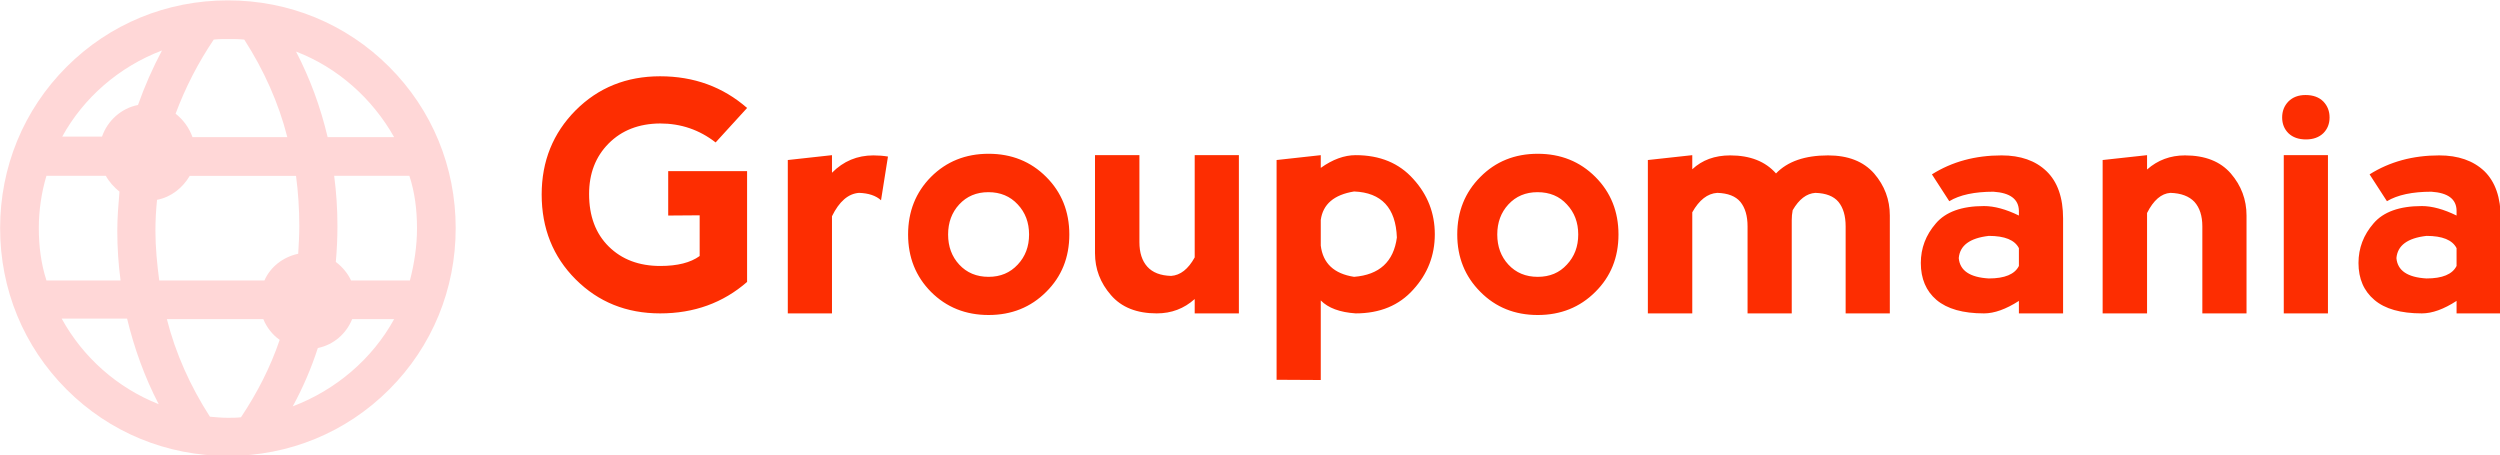<?xml version="1.0" encoding="UTF-8" standalone="no"?>
<svg
   xmlns="http://www.w3.org/2000/svg"
   viewBox="0 0 136 24.778"
   version="1.1"
   width="136"
   height="24.778">
  <g
     id="g896"
     transform="matrix(0.572,0,0,0.572,-22.874,-73.389)">
    <path
       d="m 61.664,171.665 c 5.805,0 11.247,-2.229 15.341,-6.323 4.094,-4.094 6.323,-9.537 6.323,-15.341 0,-5.805 -2.229,-11.247 -6.323,-15.341 -4.094,-4.094 -9.537,-6.323 -15.341,-6.323 -5.805,0 -11.247,2.229 -15.341,6.323 -4.094,4.094 -6.323,9.537 -6.323,15.341 0,5.805 2.229,11.247 6.323,15.341 4.094,4.094 9.537,6.323 15.341,6.323 z m 1.244,-3.68 c -0.415,0.052 -0.829,0.052 -1.244,0.052 -0.57,0 -1.14,-0.052 -1.71,-0.104 -1.866,-2.902 -3.265,-6.012 -4.094,-9.277 h 9.174 c 0.311,0.777 0.881,1.503 1.555,1.97 -0.881,2.591 -2.125,5.027 -3.68,7.36 z m 4.924,-1.037 c 0.985,-1.814 1.762,-3.628 2.384,-5.546 1.503,-0.311 2.695,-1.348 3.265,-2.747 h 3.991 c -2.073,3.784 -5.546,6.738 -9.64,8.293 z m 11.817,-16.948 c 0,1.71 -0.259,3.369 -0.674,4.976 h -5.598 c -0.311,-0.674 -0.829,-1.296 -1.451,-1.762 0.104,-1.14 0.155,-2.28 0.155,-3.421 0,-1.607 -0.104,-3.213 -0.311,-4.768 h 7.152 c 0.518,1.555 0.726,3.265 0.726,4.976 z m -2.177,-8.655 h -6.323 c -0.674,-2.851 -1.659,-5.546 -3.006,-8.137 3.939,1.503 7.256,4.457 9.329,8.137 z m -9.018,8.448 c 0,0.881 -0.052,1.762 -0.104,2.643 -1.451,0.311 -2.643,1.244 -3.213,2.54 h -10.003 c -0.207,-1.555 -0.363,-3.162 -0.363,-4.716 0,-0.985 0.052,-1.97 0.155,-2.954 1.348,-0.259 2.436,-1.14 3.11,-2.28 h 10.107 c 0.207,1.555 0.311,3.162 0.311,4.768 z m -8.137,-17.726 c 0.466,-0.052 0.933,-0.052 1.348,-0.052 0.518,0 1.037,0 1.555,0.052 1.866,2.902 3.265,6.012 4.094,9.277 h -9.018 c -0.311,-0.881 -0.881,-1.659 -1.607,-2.229 0.933,-2.488 2.125,-4.82 3.628,-7.049 z m -4.924,1.037 c -0.881,1.659 -1.659,3.421 -2.28,5.183 -1.607,0.311 -2.902,1.503 -3.421,3.006 h -3.784 c 2.021,-3.68 5.39,-6.634 9.485,-8.189 z m -11.713,16.896 c 0,-1.71 0.259,-3.421 0.726,-4.976 h 5.649 c 0.311,0.57 0.777,1.088 1.296,1.503 -0.104,1.244 -0.207,2.488 -0.207,3.732 0,1.607 0.104,3.162 0.311,4.716 h -7.049 c -0.518,-1.607 -0.726,-3.265 -0.726,-4.976 z m 8.396,8.604 c 0.674,2.799 1.659,5.546 3.006,8.137 -3.939,-1.555 -7.204,-4.457 -9.226,-8.137 z"
       id="path7-4"
       style="fill:#ffd7d7;fill-opacity:1;stroke-width:0.518" />
    <path
       d="m 102.769,158.107 v 0 q -4.796,0 -8.03,-3.234 v 0 0 q -3.234,-3.234 -3.234,-8.074 v 0 0 q 0,-4.752 3.234,-8.008 v 0 0 q 3.234,-3.234 8.03,-3.234 v 0 0 q 4.818,0 8.272,3.014 v 0 l -2.992,3.278 v 0 q -2.31,-1.804 -5.28,-1.804 v 0 0 q -3.036,0.022 -4.906,1.914 v 0 0 q -1.848,1.87 -1.848,4.796 v 0 0 q 0,3.146 1.87,4.994 v 0 0 q 1.87,1.848 4.906,1.848 v 0 0 q 2.442,0 3.74,-0.946 v 0 -3.872 l -2.992,0.022 v -4.224 h 7.502 v 10.538 0 q -3.432,2.992 -8.272,2.992 z m 16.346,-15.048 v 1.672 0 q 1.628,-1.65 3.938,-1.65 v 0 0 q 0.726,0 1.386,0.11 v 0 l -0.66,4.158 v 0 q -0.726,-0.66 -2.09,-0.704 v 0 0 q -1.54,0.11 -2.574,2.222 v 0 9.24 h -4.202 v -14.586 z m 14.894,15.202 v 0 q -3.278,0 -5.478,-2.2 v 0 0 q -2.178,-2.2 -2.178,-5.456 v 0 0 q 0,-3.278 2.178,-5.478 v 0 0 q 2.2,-2.2 5.478,-2.2 v 0 0 q 3.278,0 5.478,2.2 v 0 0 q 2.2,2.2 2.2,5.478 v 0 0 q 0,3.278 -2.2,5.456 v 0 0 q -2.2,2.2 -5.478,2.2 z m 0,-3.63 v 0 0 q 1.694,0 2.772,-1.166 v 0 0 q 1.078,-1.144 1.078,-2.86 v 0 0 q 0,-1.716 -1.078,-2.86 v 0 0 q -1.078,-1.166 -2.794,-1.166 v 0 0 q -1.694,0 -2.772,1.166 v 0 0 q -1.056,1.144 -1.056,2.86 v 0 0 q 0,1.716 1.056,2.86 v 0 0 q 1.078,1.166 2.794,1.166 z m 19.602,-1.848 v 0 -9.724 h 4.202 v 15.048 h -4.202 v -1.364 0 q -1.518,1.364 -3.608,1.364 v 0 0 q -2.86,0 -4.356,-1.738 v 0 0 q -1.518,-1.738 -1.518,-3.982 v 0 -9.328 h 4.224 v 8.272 0 q 0,1.496 0.748,2.332 v 0 0 q 0.748,0.836 2.266,0.88 v 0 0 q 1.32,-0.088 2.244,-1.76 z m 11.99,11.66 -4.202,-0.022 v -20.9 l 4.202,-0.462 v 1.21 0 q 1.694,-1.21 3.322,-1.21 v 0 0 q 3.454,0 5.478,2.266 v 0 0 q 2.046,2.244 2.046,5.258 v 0 0 q 0,3.014 -2.046,5.258 v 0 0 q -2.024,2.266 -5.478,2.266 v 0 0 q -2.266,-0.154 -3.322,-1.232 v 0 z m 0,-15.224 v 0 2.442 0 q 0.308,2.53 3.168,2.97 v 0 0 q 3.608,-0.286 4.07,-3.74 v 0 0 q -0.154,-4.224 -4.07,-4.378 v 0 0 q -2.86,0.462 -3.168,2.706 z m 20.636,9.042 v 0 q -3.278,0 -5.456,-2.2 v 0 0 q -2.2,-2.2 -2.2,-5.456 v 0 0 q 0,-3.278 2.2,-5.478 v 0 0 q 2.178,-2.2 5.456,-2.2 v 0 0 q 3.278,0 5.478,2.2 v 0 0 q 2.2,2.2 2.2,5.478 v 0 0 q 0,3.278 -2.2,5.456 v 0 0 q -2.2,2.2 -5.478,2.2 z m 0,-3.63 v 0 0 q 1.716,0 2.772,-1.166 v 0 0 q 1.078,-1.144 1.078,-2.86 v 0 0 q 0,-1.716 -1.078,-2.86 v 0 0 q -1.056,-1.166 -2.794,-1.166 v 0 0 q -1.694,0 -2.772,1.166 v 0 0 q -1.056,1.144 -1.056,2.86 v 0 0 q 0,1.716 1.056,2.86 v 0 0 q 1.078,1.166 2.794,1.166 z m 14.696,-6.138 v 0 9.614 h -4.224 v -14.586 l 4.224,-0.462 v 1.342 0 q 1.408,-1.32 3.608,-1.32 v 0 0 q 2.838,0 4.356,1.716 v 0 0 q 1.65,-1.716 4.95,-1.716 v 0 0 q 2.86,0 4.378,1.716 v 0 0 q 1.496,1.738 1.496,4.004 v 0 9.306 h -4.202 v -8.272 0 q 0,-1.496 -0.682,-2.332 v 0 0 q -0.682,-0.814 -2.2,-0.858 v 0 0 q -1.254,0.088 -2.156,1.65 v 0 0 q -0.088,0.462 -0.088,0.946 v 0 8.866 h -4.202 v -8.272 0 q 0,-1.496 -0.682,-2.332 v 0 0 q -0.682,-0.814 -2.2,-0.858 v 0 0 q -1.386,0.088 -2.376,1.848 z m 24.442,-1.056 -1.65,-2.552 v 0 q 2.86,-1.804 6.622,-1.804 v 0 0 q 2.706,0 4.268,1.496 v 0 0 q 1.584,1.518 1.584,4.51 v 0 9.02 h -4.202 v -1.188 0 q -1.848,1.188 -3.322,1.188 v 0 0 q -2.992,0 -4.51,-1.276 v 0 0 q -1.496,-1.276 -1.496,-3.52 v 0 0 q 0,-2.112 1.43,-3.762 v 0 0 q 1.408,-1.65 4.576,-1.65 v 0 0 q 1.474,0 3.322,0.902 v 0 -0.462 0 q -0.044,-1.65 -2.42,-1.804 v 0 0 q -2.706,0 -4.202,0.902 z m 6.622,6.16 v 0 -1.694 0 q -0.594,-1.166 -2.86,-1.166 v 0 0 q -2.706,0.308 -2.86,2.112 v 0 0 q 0.154,1.782 2.86,1.936 v 0 0 q 2.266,0 2.86,-1.188 z m 12.188,-5.038 v 0 9.548 h -4.224 v -14.586 l 4.224,-0.462 v 1.364 0 q 1.518,-1.342 3.608,-1.342 v 0 0 q 2.86,0 4.356,1.716 v 0 0 q 1.496,1.738 1.496,4.004 v 0 9.306 h -4.202 v -8.272 0 q 0,-1.496 -0.748,-2.332 v 0 0 q -0.77,-0.814 -2.288,-0.858 v 0 0 q -1.298,0.088 -2.222,1.914 z m 17.204,9.548 h -4.202 v -15.048 h 4.202 z m -4.356,-18.634 v 0 0 q 0,0.902 0.594,1.496 v 0 0 q 0.616,0.594 1.672,0.594 v 0 0 q 1.034,0 1.65,-0.594 v 0 0 q 0.594,-0.594 0.594,-1.496 v 0 0 q 0,-0.902 -0.594,-1.518 v 0 0 q -0.616,-0.616 -1.694,-0.616 v 0 0 q -1.012,0 -1.628,0.616 v 0 0 q -0.594,0.616 -0.594,1.518 z m 9.966,7.964 -1.65,-2.552 v 0 q 2.86,-1.804 6.622,-1.804 v 0 0 q 2.706,0 4.29,1.496 v 0 0 q 1.562,1.518 1.562,4.51 v 0 9.02 h -4.202 v -1.188 0 q -1.826,1.188 -3.3,1.188 v 0 0 q -3.014,0 -4.51,-1.276 v 0 0 q -1.518,-1.276 -1.518,-3.52 v 0 0 q 0,-2.112 1.43,-3.762 v 0 0 q 1.408,-1.65 4.598,-1.65 v 0 0 q 1.452,0 3.3,0.902 v 0 -0.462 0 q -0.022,-1.65 -2.398,-1.804 v 0 0 q -2.706,0 -4.224,0.902 z m 6.622,6.16 v 0 -1.694 0 q -0.594,-1.166 -2.86,-1.166 v 0 0 q -2.706,0.308 -2.86,2.112 v 0 0 q 0.154,1.782 2.86,1.936 v 0 0 q 2.266,0 2.86,-1.188 z"
       id="path868-9"
       style="fill:#fd2d01;fill-opacity:1;stroke-width:2.2" />
  </g>
</svg>
